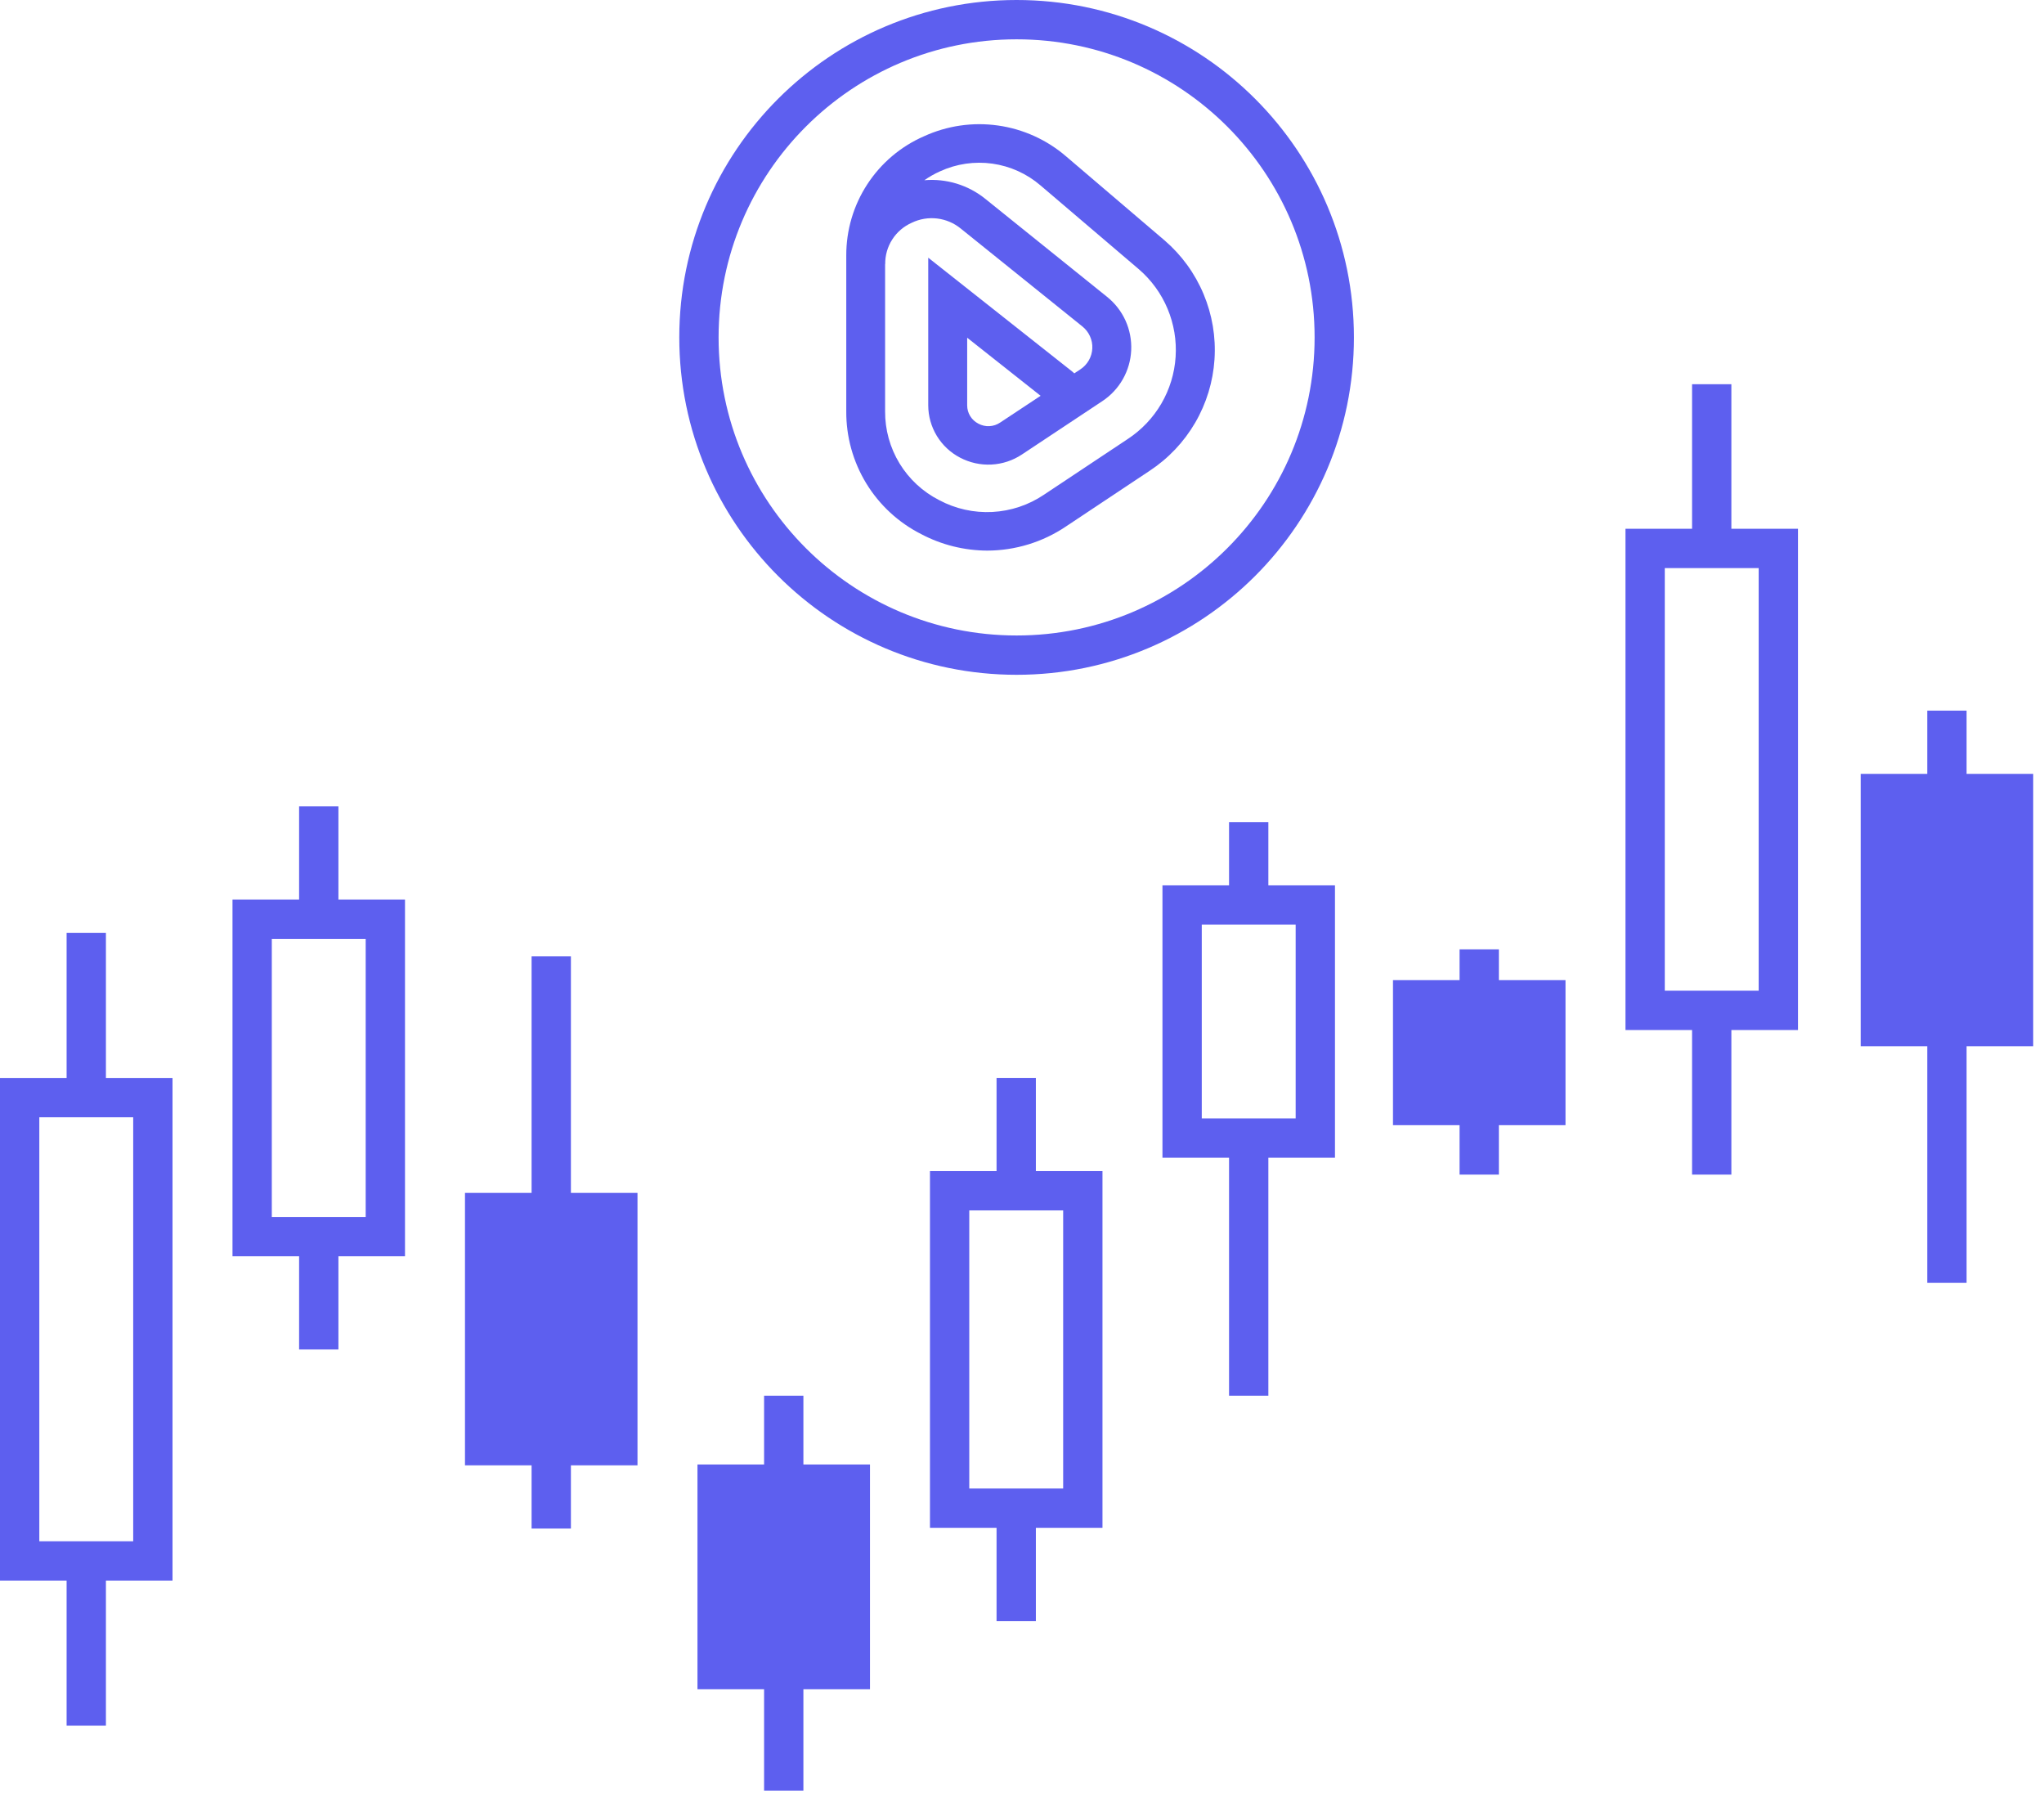 <svg width="78" height="69" viewBox="0 0 78 69" fill="none" xmlns="http://www.w3.org/2000/svg">
<g clip-path="url(#clip0_381_501)">
<path d="M5.833 41.875H0.75V59.55H5.833V41.875Z" stroke="#5D5FEF" stroke-width="1.5"/>
<path d="M3.292 41.875V35.592" stroke="#5D5FEF" stroke-width="1.5"/>
<path d="M3.292 65.833V59.55" stroke="#5D5FEF" stroke-width="1.5"/>
<path d="M14.705 35.068H9.622V47.178H14.705V35.068Z" stroke="#5D5FEF" stroke-width="1.5"/>
<path d="M12.164 35.068V30.763" stroke="#5D5FEF" stroke-width="1.5"/>
<path d="M12.164 51.483V47.178" stroke="#5D5FEF" stroke-width="1.5"/>
<path d="M41.321 45.428H36.238V57.537H41.321V45.428Z" stroke="#5D5FEF" stroke-width="1.5"/>
<path d="M38.779 45.428V41.123" stroke="#5D5FEF" stroke-width="1.5"/>
<path d="M38.779 61.843V57.538" stroke="#5D5FEF" stroke-width="1.5"/>
<path d="M67.862 20.923H62.779V38.546H67.862V20.923Z" stroke="#5D5FEF" stroke-width="1.5"/>
<path d="M65.32 20.923V14.658" stroke="#5D5FEF" stroke-width="1.5"/>
<path d="M65.32 44.812V38.547" stroke="#5D5FEF" stroke-width="1.5"/>
<path d="M23.577 46.26H18.494V55.153H23.577V46.26Z" fill="#5D5FEF"/>
<path d="M23.577 46.26H18.494V55.153H23.577V46.26Z" stroke="#5D5FEF" stroke-width="1.5"/>
<path d="M21.036 46.26V36.484" stroke="#5D5FEF" stroke-width="1.5"/>
<path d="M21.036 58.314V55.153" stroke="#5D5FEF" stroke-width="1.5"/>
<path d="M76.838 30.273H71.755V39.166H76.838V30.273Z" fill="#5D5FEF"/>
<path d="M76.838 30.273H71.755V39.166H76.838V30.273Z" stroke="#5D5FEF" stroke-width="1.5"/>
<path d="M74.296 39.166V48.942" stroke="#5D5FEF" stroke-width="1.5"/>
<path d="M74.296 27.111V30.273" stroke="#5D5FEF" stroke-width="1.5"/>
<path d="M50.193 34.524H45.11V43.417H50.193V34.524Z" stroke="#5D5FEF" stroke-width="1.5"/>
<path d="M47.651 43.417V53.25" stroke="#5D5FEF" stroke-width="1.5"/>
<path d="M47.651 31.363V34.524" stroke="#5D5FEF" stroke-width="1.5"/>
<path d="M32.449 56.62H27.366V63.694H32.449V56.62Z" fill="#5D5FEF"/>
<path d="M32.449 56.62H27.366V63.694H32.449V56.62Z" stroke="#5D5FEF" stroke-width="1.5"/>
<path d="M29.908 56.62V53.25" stroke="#5D5FEF" stroke-width="1.5"/>
<path d="M29.908 68.315V63.693" stroke="#5D5FEF" stroke-width="1.5"/>
<path d="M58.99 38.141H53.907V42.176H58.99V38.141Z" fill="#5D5FEF"/>
<path d="M58.99 38.141H53.907V42.176H58.99V38.141Z" stroke="#5D5FEF" stroke-width="1.5"/>
<path d="M56.448 38.141V36.219" stroke="#5D5FEF" stroke-width="1.5"/>
<path d="M56.448 44.812V42.176" stroke="#5D5FEF" stroke-width="1.5"/>
<path d="M37.678 21.006C36.795 21.003 35.926 20.786 35.146 20.373C34.283 19.935 33.559 19.265 33.055 18.438C32.552 17.611 32.288 16.661 32.294 15.693V9.747C32.291 8.783 32.569 7.838 33.096 7.031C33.622 6.223 34.373 5.586 35.257 5.2C36.14 4.795 37.12 4.652 38.082 4.788C39.043 4.923 39.946 5.332 40.682 5.965L44.443 9.173C45.09 9.73 45.598 10.43 45.928 11.217C46.259 12.005 46.402 12.858 46.346 13.709C46.291 14.561 46.038 15.389 45.609 16.126C45.179 16.864 44.584 17.492 43.871 17.961L40.676 20.086C39.789 20.683 38.745 21.003 37.676 21.006H37.678ZM33.776 10.074V15.693C33.772 16.393 33.962 17.081 34.327 17.68C34.691 18.278 35.215 18.763 35.839 19.08C36.462 19.412 37.163 19.569 37.868 19.532C38.573 19.495 39.254 19.268 39.839 18.873L43.039 16.746C43.564 16.401 44.002 15.939 44.319 15.396C44.635 14.853 44.821 14.244 44.862 13.617C44.903 12.99 44.798 12.362 44.556 11.782C44.313 11.202 43.94 10.687 43.464 10.276L39.709 7.076C39.188 6.628 38.55 6.339 37.87 6.243C37.19 6.148 36.497 6.249 35.873 6.536C35.663 6.63 35.462 6.744 35.273 6.876C36.114 6.803 36.95 7.059 37.606 7.591L42.243 11.322C42.547 11.565 42.79 11.877 42.951 12.232C43.111 12.587 43.185 12.975 43.167 13.364C43.149 13.753 43.039 14.132 42.846 14.47C42.653 14.809 42.382 15.096 42.056 15.31L38.995 17.34C38.649 17.57 38.248 17.702 37.833 17.723C37.418 17.744 37.006 17.653 36.638 17.46C36.272 17.27 35.965 16.983 35.75 16.63C35.536 16.277 35.422 15.873 35.422 15.46V9.831L40.929 14.184C40.953 14.202 40.975 14.222 40.996 14.244L41.227 14.091C41.361 14.003 41.472 13.885 41.551 13.746C41.63 13.607 41.676 13.452 41.683 13.292C41.691 13.132 41.66 12.973 41.594 12.828C41.529 12.682 41.429 12.554 41.304 12.454L36.667 8.723C36.408 8.51 36.094 8.376 35.761 8.336C35.428 8.297 35.091 8.353 34.79 8.5C34.486 8.635 34.228 8.856 34.049 9.136C33.869 9.416 33.776 9.742 33.78 10.075L33.776 10.074ZM36.908 12.884V15.463C36.907 15.608 36.947 15.75 37.023 15.874C37.098 15.997 37.207 16.097 37.336 16.163C37.465 16.233 37.611 16.266 37.757 16.258C37.903 16.251 38.045 16.203 38.166 16.121L39.71 15.1L36.908 12.884Z" fill="#5D5FEF"/>
<path d="M38.794 24.994C45.489 24.994 50.916 19.567 50.916 12.872C50.916 6.177 45.489 0.75 38.794 0.75C32.099 0.75 26.672 6.177 26.672 12.872C26.672 19.567 32.099 24.994 38.794 24.994Z" stroke="#5D5FEF" stroke-width="1.5"/>
</g>
<defs>
<clipPath id="clip0_381_501">
<rect width="77.588" height="68.315" fill="white"/>
</clipPath>
</defs>
</svg>
